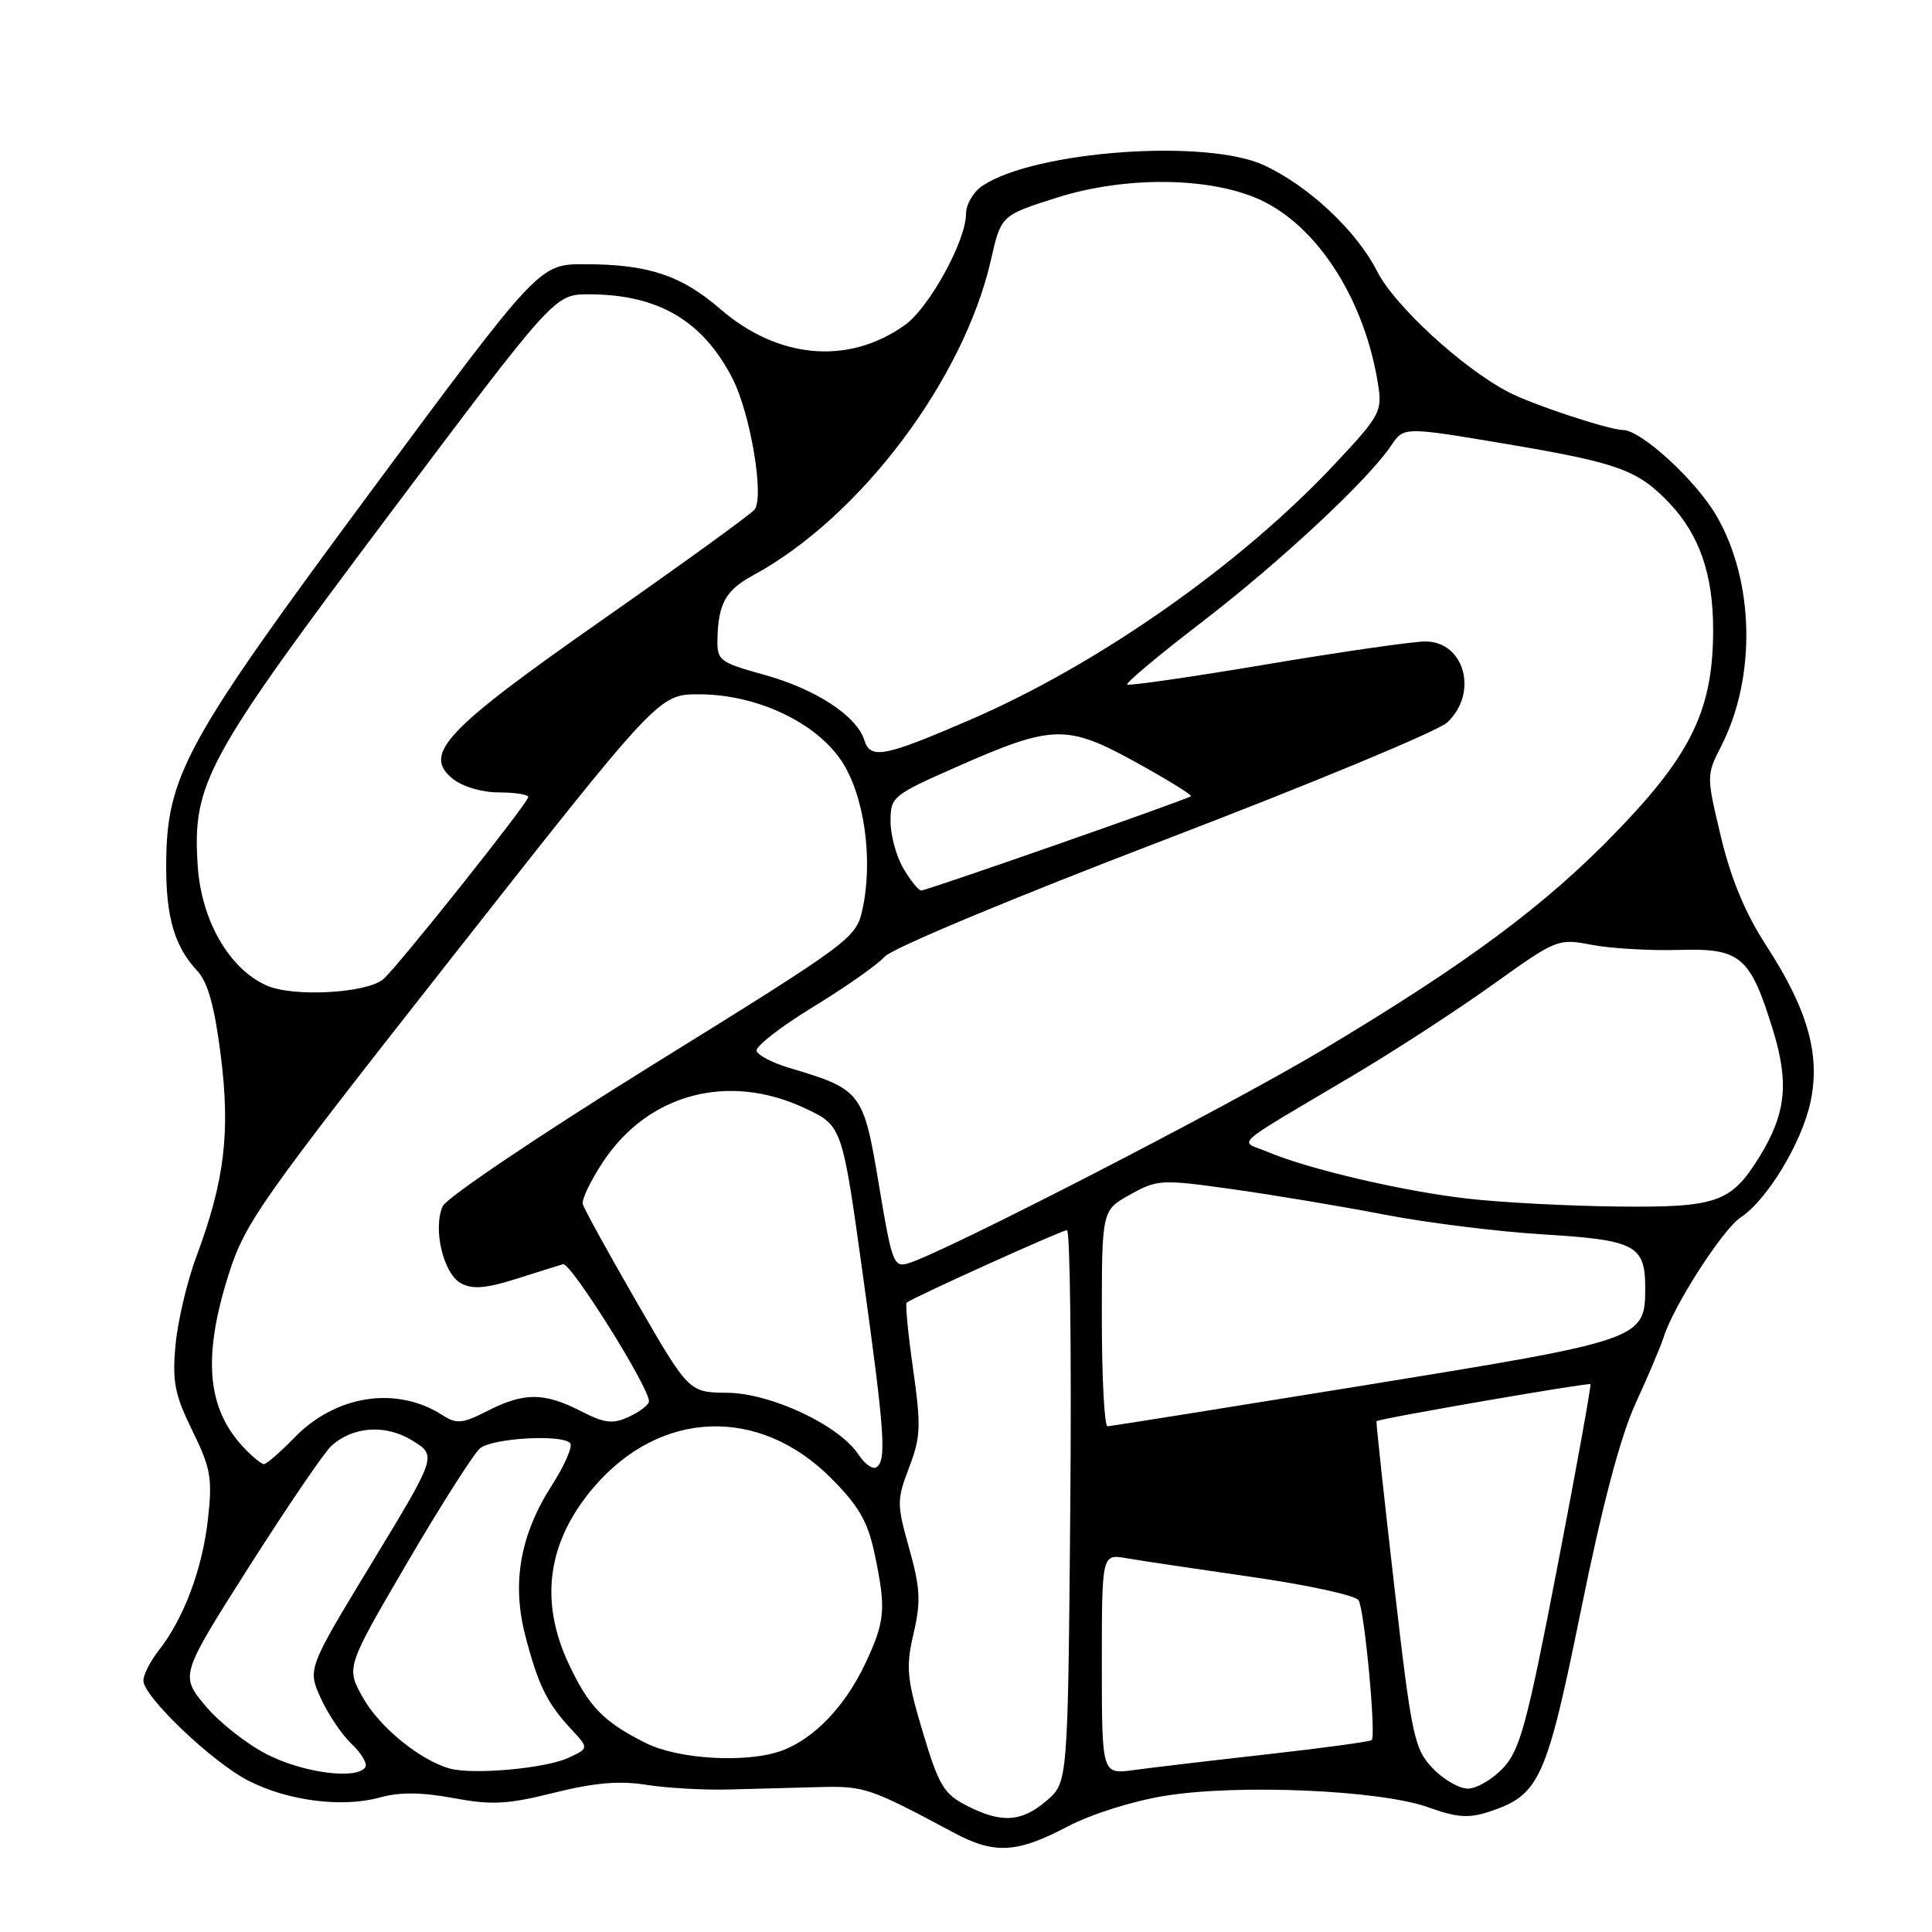 <?xml version="1.0" encoding="UTF-8" standalone="no"?>
<!DOCTYPE svg PUBLIC "-//W3C//DTD SVG 1.1//EN" "http://www.w3.org/Graphics/SVG/1.1/DTD/svg11.dtd" >
<svg xmlns="http://www.w3.org/2000/svg" xmlns:xlink="http://www.w3.org/1999/xlink" version="1.1" viewBox="0 0 256 256">
 <g >
 <path fill="currentColor"
d=" M 141.35 242.08 C 144.56 240.39 150.05 238.65 154.39 237.95 C 164.13 236.38 182.92 237.20 189.23 239.47 C 193.04 240.84 194.60 240.96 197.33 240.06 C 204.01 237.85 204.90 235.88 209.50 213.29 C 212.33 199.35 214.72 190.34 216.73 185.94 C 218.39 182.34 220.07 178.36 220.47 177.11 C 221.78 172.97 228.30 162.85 230.64 161.32 C 234.14 159.02 238.74 151.43 239.90 146.02 C 241.24 139.77 239.54 133.77 234.03 125.28 C 231.27 121.04 229.37 116.47 228.04 110.91 C 226.10 102.79 226.10 102.73 228.07 98.86 C 232.74 89.72 232.47 77.00 227.43 68.33 C 224.73 63.67 217.48 57.01 215.07 56.98 C 213.13 56.95 202.99 53.59 199.83 51.93 C 193.74 48.74 184.78 40.49 182.50 35.99 C 179.77 30.61 173.44 24.66 167.50 21.90 C 159.85 18.35 137.29 19.97 130.25 24.57 C 129.00 25.39 128.00 27.06 128.00 28.33 C 128.00 31.91 123.13 40.77 119.89 43.08 C 112.42 48.40 103.10 47.58 95.42 40.93 C 90.26 36.47 85.86 35.01 77.48 35.01 C 71.45 35.00 71.45 35.00 49.04 65.25 C 24.44 98.47 22.06 102.81 22.02 114.68 C 22.00 121.55 23.14 125.44 26.12 128.62 C 27.54 130.14 28.42 133.28 29.25 139.83 C 30.54 150.05 29.76 156.49 26.02 166.50 C 24.79 169.80 23.55 175.07 23.26 178.21 C 22.81 183.07 23.14 184.77 25.48 189.56 C 27.94 194.57 28.16 195.86 27.55 201.34 C 26.81 207.91 24.35 214.47 21.04 218.68 C 19.92 220.11 19.00 221.91 19.00 222.68 C 19.00 224.81 28.14 233.52 32.93 235.96 C 38.16 238.63 45.35 239.55 50.31 238.18 C 52.98 237.44 55.85 237.47 60.10 238.26 C 65.18 239.20 67.25 239.09 73.45 237.54 C 78.80 236.21 82.11 235.93 85.65 236.50 C 88.32 236.92 93.20 237.20 96.50 237.12 C 99.80 237.03 105.20 236.89 108.50 236.80 C 114.54 236.64 115.17 236.85 126.46 242.88 C 131.76 245.71 134.74 245.55 141.35 242.08 Z  M 128.08 239.25 C 125.06 237.70 124.39 236.58 122.27 229.50 C 120.15 222.39 120.01 220.94 121.05 216.46 C 122.04 212.21 121.94 210.43 120.48 205.20 C 118.82 199.30 118.82 198.76 120.46 194.45 C 122.00 190.44 122.06 188.95 120.99 181.41 C 120.32 176.72 119.94 172.76 120.14 172.60 C 121.03 171.90 140.71 163.00 141.38 163.00 C 141.79 163.00 141.99 179.46 141.82 199.59 C 141.50 236.18 141.50 236.18 138.69 238.59 C 135.36 241.45 132.71 241.62 128.08 239.25 Z  M 189.79 234.25 C 187.38 231.68 187.04 230.06 184.73 210.00 C 183.37 198.18 182.32 188.42 182.39 188.32 C 182.63 187.99 210.50 183.17 210.74 183.41 C 210.87 183.54 208.91 194.42 206.37 207.57 C 202.36 228.37 201.42 231.86 199.19 234.25 C 197.78 235.76 195.67 237.00 194.50 237.00 C 193.33 237.00 191.21 235.76 189.79 234.25 Z  M 35.45 232.50 C 32.73 231.13 29.01 228.20 27.18 225.99 C 23.87 221.98 23.87 221.98 33.03 207.55 C 38.08 199.62 42.97 192.43 43.92 191.58 C 46.79 188.97 51.15 188.70 54.69 190.91 C 57.88 192.90 57.88 192.90 49.32 207.01 C 40.75 221.13 40.75 221.13 42.50 225.01 C 43.47 227.14 45.31 229.88 46.60 231.09 C 47.88 232.30 48.70 233.68 48.41 234.15 C 47.36 235.84 40.29 234.95 35.45 232.50 Z  M 59.56 234.33 C 55.62 233.21 50.28 228.85 48.10 224.96 C 45.84 220.95 45.84 220.95 53.96 207.06 C 58.43 199.43 62.77 192.61 63.61 191.91 C 65.24 190.56 74.35 190.02 75.54 191.21 C 75.94 191.60 74.85 194.12 73.13 196.80 C 68.92 203.35 67.79 209.77 69.61 216.75 C 71.31 223.28 72.49 225.69 75.65 229.08 C 78.05 231.66 78.05 231.66 75.27 232.94 C 72.21 234.34 62.60 235.20 59.56 234.33 Z  M 146.00 220.52 C 146.00 205.91 146.00 205.91 149.25 206.47 C 151.04 206.78 158.53 207.90 165.90 208.96 C 173.28 210.02 179.63 211.40 180.02 212.04 C 180.80 213.29 182.36 229.97 181.76 230.57 C 181.56 230.77 175.35 231.62 167.95 232.45 C 160.55 233.28 152.59 234.22 150.25 234.54 C 146.00 235.12 146.00 235.12 146.00 220.52 Z  M 85.59 230.97 C 79.99 228.18 78.03 226.16 75.37 220.50 C 71.42 212.10 72.54 204.24 78.69 197.05 C 87.48 186.78 100.57 186.28 110.12 195.86 C 113.78 199.53 114.98 201.61 115.87 205.80 C 117.44 213.19 117.31 214.81 114.62 220.50 C 111.97 226.09 107.91 230.34 103.68 231.94 C 99.15 233.65 89.97 233.16 85.59 230.97 Z  M 113.74 192.72 C 111.20 188.86 102.18 184.61 96.39 184.55 C 91.28 184.50 91.28 184.50 84.39 172.57 C 80.60 166.01 77.37 160.14 77.22 159.54 C 77.06 158.93 78.28 156.41 79.92 153.93 C 85.90 144.91 96.50 142.09 106.62 146.83 C 111.59 149.15 111.59 149.15 114.32 168.83 C 117.25 189.90 117.50 193.57 116.11 194.43 C 115.62 194.74 114.55 193.96 113.74 192.72 Z  M 32.24 191.75 C 27.40 186.58 26.83 179.76 30.32 168.79 C 32.48 162.01 34.54 159.08 59.97 126.75 C 87.30 92.00 87.30 92.00 92.62 92.00 C 100.23 92.00 108.10 95.69 111.52 100.85 C 114.52 105.38 115.72 113.89 114.29 120.45 C 113.45 124.32 112.95 124.69 86.50 141.09 C 71.62 150.32 59.17 158.70 58.66 159.83 C 57.33 162.82 58.75 168.80 61.10 170.05 C 62.60 170.86 64.40 170.72 68.30 169.49 C 71.16 168.58 73.99 167.70 74.60 167.51 C 75.60 167.21 86.01 183.80 85.99 185.68 C 85.99 186.13 84.81 187.04 83.38 187.71 C 81.18 188.73 80.16 188.61 76.92 186.96 C 72.09 184.49 69.42 184.49 64.60 186.95 C 61.27 188.65 60.50 188.72 58.64 187.52 C 52.54 183.60 44.50 184.83 38.98 190.52 C 37.13 192.43 35.32 194.00 34.98 194.00 C 34.63 194.00 33.40 192.99 32.24 191.75 Z  M 146.00 174.68 C 146.00 160.37 146.00 160.37 149.75 158.29 C 153.36 156.28 153.87 156.25 163.35 157.58 C 168.76 158.34 177.80 159.85 183.43 160.94 C 189.06 162.03 198.57 163.21 204.58 163.57 C 216.63 164.30 218.00 165.01 218.00 170.58 C 218.00 177.48 217.77 177.56 181.00 183.53 C 162.57 186.52 147.16 188.98 146.75 188.99 C 146.34 188.99 146.00 182.56 146.00 174.68 Z  M 116.45 156.94 C 114.40 144.66 114.16 144.35 104.55 141.49 C 102.38 140.84 100.45 139.84 100.25 139.26 C 100.06 138.68 103.41 136.07 107.70 133.45 C 111.99 130.84 116.28 127.82 117.24 126.75 C 118.23 125.65 134.40 118.90 154.24 111.31 C 173.63 103.89 190.51 96.89 191.75 95.74 C 195.93 91.86 194.08 85.00 188.87 85.00 C 187.18 85.00 177.69 86.37 167.77 88.04 C 157.86 89.71 149.57 90.90 149.36 90.70 C 149.15 90.49 153.60 86.77 159.24 82.44 C 169.62 74.47 181.32 63.56 184.35 59.02 C 186.01 56.54 186.01 56.54 199.72 58.85 C 214.46 61.34 217.03 62.28 221.20 66.66 C 225.18 70.85 227.00 76.11 227.00 83.43 C 227.00 93.93 224.19 99.83 214.33 110.06 C 204.78 119.97 194.40 127.67 175.00 139.26 C 162.66 146.63 125.41 165.82 120.40 167.38 C 118.42 168.00 118.19 167.40 116.45 156.94 Z  M 194.50 158.83 C 185.97 157.86 173.45 154.94 168.01 152.65 C 164.17 151.03 162.67 152.37 179.44 142.41 C 184.91 139.16 193.21 133.76 197.88 130.41 C 206.27 124.41 206.44 124.34 210.94 125.20 C 213.45 125.68 218.61 125.98 222.41 125.87 C 230.66 125.63 231.89 126.68 234.92 136.46 C 237.09 143.51 236.66 147.59 233.10 153.34 C 229.38 159.35 227.47 160.02 214.29 159.87 C 207.80 159.80 198.90 159.33 194.50 158.83 Z  M 35.31 130.58 C 30.33 128.34 26.65 121.92 26.19 114.63 C 25.50 103.78 27.25 100.58 51.52 68.25 C 73.49 39.00 73.49 39.00 78.00 39.00 C 87.19 39.00 93.10 42.46 97.05 50.13 C 99.44 54.78 101.31 65.92 99.97 67.54 C 99.43 68.19 90.40 74.72 79.92 82.06 C 58.97 96.71 55.94 99.92 59.99 103.19 C 61.29 104.24 63.85 105.00 66.11 105.00 C 68.25 105.00 70.00 105.28 70.00 105.61 C 70.00 106.37 52.52 128.33 50.77 129.76 C 48.50 131.63 38.80 132.14 35.31 130.58 Z  M 119.72 115.10 C 118.77 113.50 118.00 110.68 118.00 108.84 C 118.00 105.58 118.26 105.37 126.75 101.62 C 139.48 96.00 141.35 95.95 150.51 101.00 C 154.70 103.32 157.98 105.34 157.81 105.50 C 157.36 105.92 122.81 118.00 122.06 118.00 C 121.72 118.00 120.66 116.69 119.72 115.10 Z  M 114.53 98.08 C 113.50 94.84 108.10 91.31 101.25 89.41 C 95.28 87.75 95.00 87.53 95.07 84.59 C 95.18 79.98 96.18 78.19 99.76 76.25 C 113.96 68.56 127.70 50.32 131.32 34.38 C 132.65 28.54 132.65 28.54 140.07 26.18 C 149.50 23.20 161.18 23.46 167.65 26.80 C 174.99 30.58 180.86 40.05 182.59 50.86 C 183.18 54.51 182.90 55.04 176.91 61.44 C 164.39 74.82 145.56 88.03 128.50 95.40 C 117.15 100.30 115.34 100.65 114.53 98.08 Z "/>
</g>
</svg>